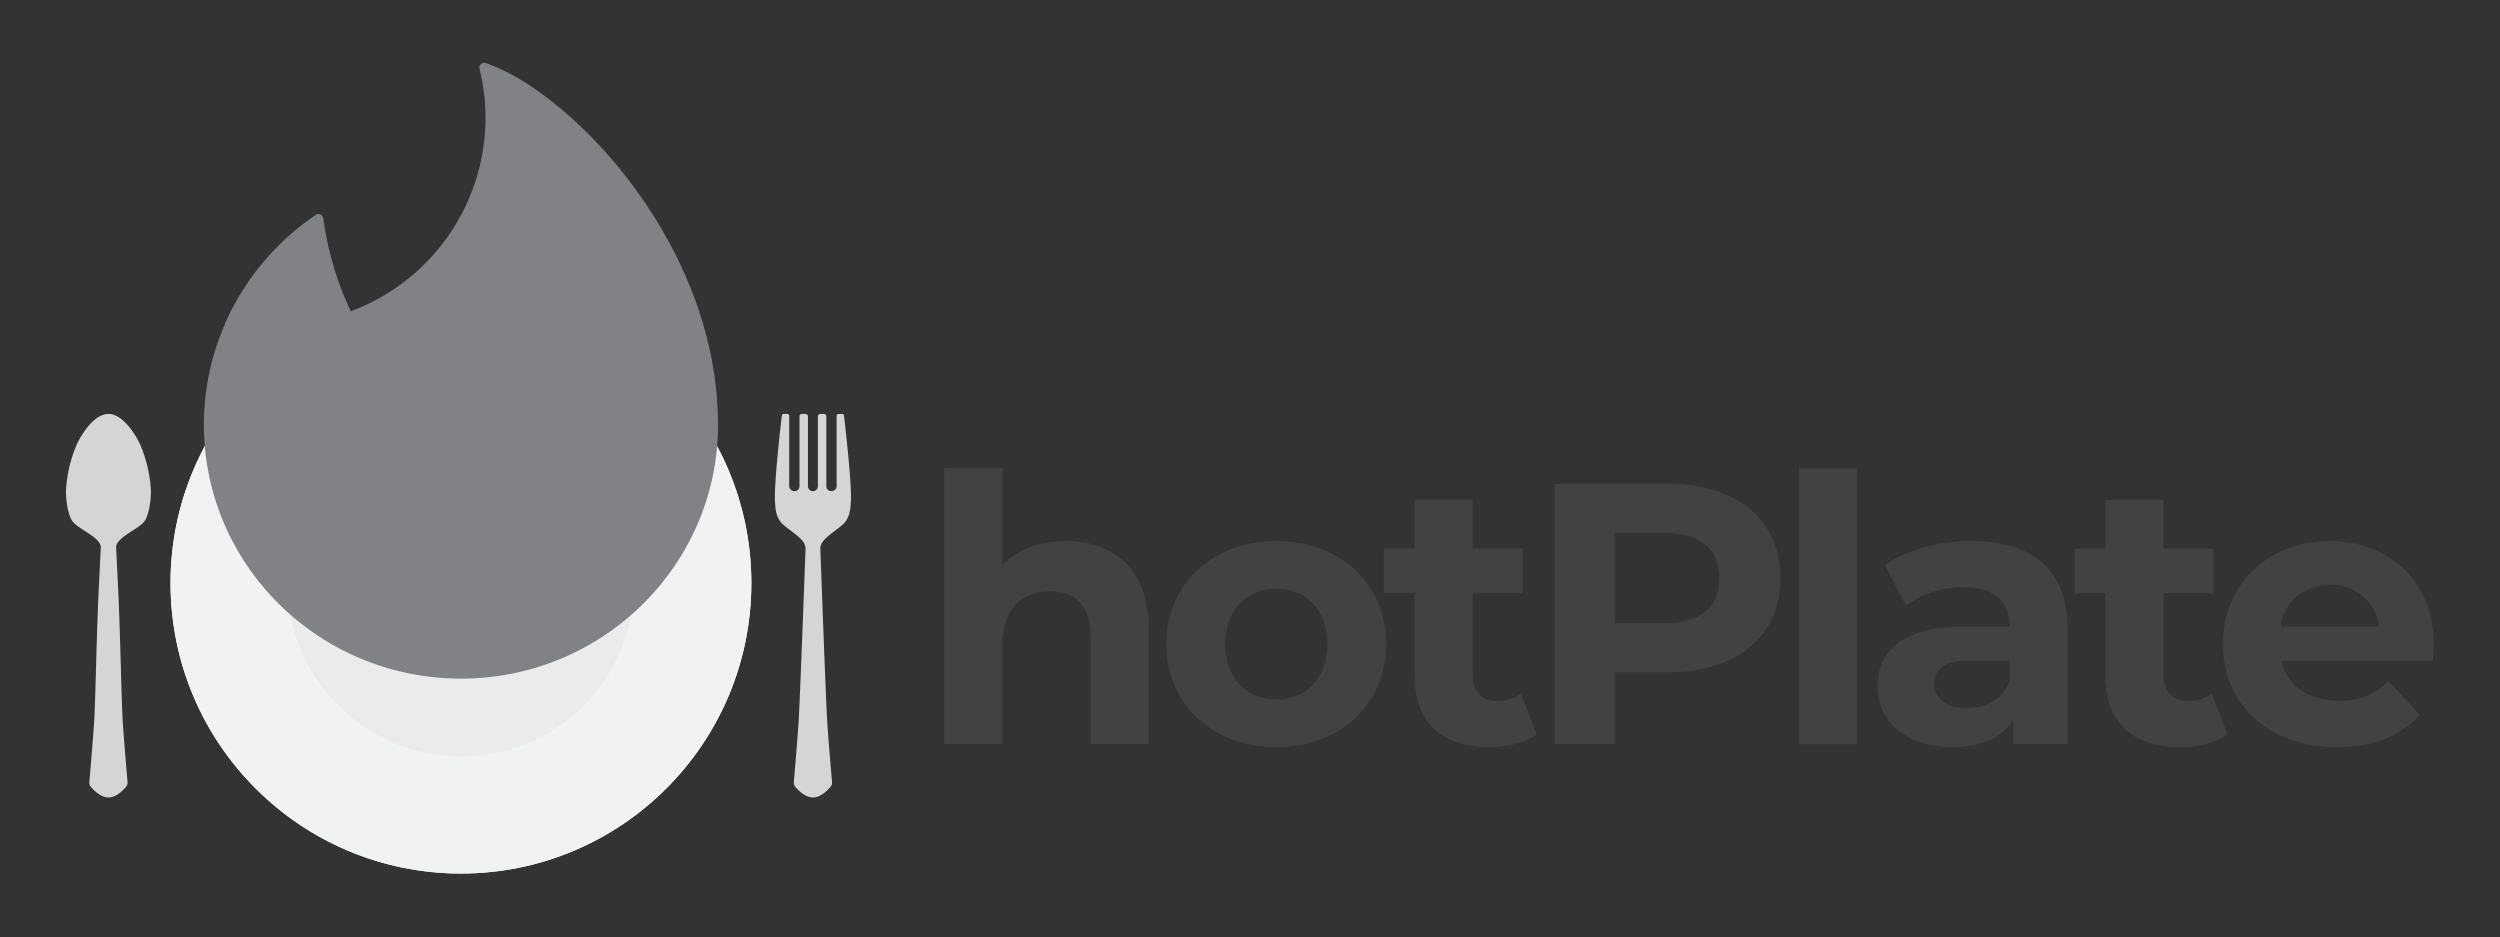 <svg xmlns="http://www.w3.org/2000/svg" viewBox="0 0 680.315 255.118">

	<rect x="0" y="0" width="680.315" height="255.118" fill="#333333" stroke="none"/>

	<defs>
		<style>.cls-1{fill:url(#linear-gradient);}.cls-2{fill:#f1f2f2;}.cls-3{fill:#ebebec;}.cls-4{fill:#808285;}.cls-5{fill:#d5d5d5;}.cls-6{fill:#424242;}</style>
		<linearGradient id="linear-gradient" x1="46.406" y1="158.684" x2="204.467" y2="158.684" gradientUnits="userSpaceOnUse">
			<stop offset="0" stop-color="#fff"/>
			<stop offset="0.105" stop-color="#fbfbfb"/>
			<stop offset="0.538" stop-color="#f0f0f0"/>
			<stop offset="1" stop-color="#ececec"/>
		</linearGradient>
	</defs>

	<circle class="cls-1" cx="125.437" cy="158.684" r="79.031"/>
	<circle class="cls-2" cx="125.437" cy="158.684" r="79.031"/>
	<circle class="cls-3" cx="125.437" cy="158.684" r="47.171"/>
	<path class="cls-4" d="M195.293,111.788c-1.962-47.909-41.03-87.231-63.149-94.644a1.3,1.3,0,0,0-1.655,1.583,55.538,55.538,0,0,1,1.64,13.4,56.3,56.3,0,0,1-36.67,52.584,85.97,85.97,0,0,1-7.484-25.317,1.3,1.3,0,0,0-2.006-.934,69.623,69.623,0,0,0-24.787,29.7l.045.017a68.009,68.009,0,0,0-5.749,27.354c0,38.184,31.322,69.138,69.96,69.138s69.96-30.954,69.96-69.138C195.4,114.272,195.36,113.026,195.293,111.788Z"/>
	<path class="cls-5" d="M38.18,121.045c-1.247-2.75-4.744-8.406-8.669-8.406s-7.421,5.656-8.668,8.406a37.144,37.144,0,0,0-2.89,12.608c0,2.588.551,6.747,1.927,8.406,1.677,2.023,7.551,4.244,7.551,6.872h0c-.148,3-.334,6.787-.538,10.948-.606,12.336-.844,27.864-1.205,35.215-.2,3.994-1.128,14.915-1.372,17.741a1.718,1.718,0,0,0,.39,1.254c.826,1,2.7,2.923,4.805,2.923s3.98-1.928,4.806-2.923a1.722,1.722,0,0,0,.39-1.254c-.244-2.826-1.176-13.747-1.372-17.741-.361-7.351-.6-22.879-1.2-35.215-.2-4.161-.39-7.95-.538-10.948h0c0-2.628,5.874-4.849,7.551-6.872,1.376-1.659,1.927-5.818,1.927-8.406A37.144,37.144,0,0,0,38.18,121.045Z"/>
	<path class="cls-5" d="M229.674,113.1a.517.517,0,0,0-.52-.456h-.963a.525.525,0,0,0-.525.525V132.4a1.434,1.434,0,0,1-1.448,1.25,1.338,1.338,0,0,1-1.349-1.25V113.339a.7.7,0,0,0-.7-.7h-.905a.7.7,0,0,0-.7.7V132.4a1.353,1.353,0,0,1-2.7,0V113.339a.7.7,0,0,0-.7-.7h-.9a.7.7,0,0,0-.7.7V132.4a1.338,1.338,0,0,1-1.349,1.25,1.433,1.433,0,0,1-1.447-1.25V113.164a.526.526,0,0,0-.526-.525h-.962a.517.517,0,0,0-.521.456c-.336,2.868-2.125,18.447-1.873,23.227.114,2.144.253,4.047,1.577,5.737,1.5,1.912,6.675,4.444,6.675,6.872h.086c-.435,11.885-1.346,36.332-1.829,46.163-.2,3.994-1.128,14.914-1.372,17.74a1.723,1.723,0,0,0,.391,1.256c.826,1,2.7,2.922,4.805,2.922s3.978-1.927,4.805-2.922a1.722,1.722,0,0,0,.39-1.256c-.244-2.826-1.176-13.746-1.372-17.74-.483-9.831-1.393-34.278-1.828-46.163h.085c0-2.428,5.179-4.96,6.676-6.872,1.323-1.69,1.463-3.593,1.576-5.737C231.8,131.542,230.011,115.963,229.674,113.1Z"/>
	<path class="cls-6" d="M312.628,171.328v31.177H296.837V173.757c0-8.807-4.049-12.856-11.033-12.856-7.593,0-13.059,4.657-13.059,14.678v26.926H256.954V127.4h15.791v26.319c4.252-4.252,10.325-6.479,17.31-6.479C302.911,147.235,312.628,154.727,312.628,171.328Z"/>
	<path class="cls-6" d="M317.389,175.275c0-16.4,12.654-28.04,29.963-28.04s29.862,11.641,29.862,28.04-12.552,28.04-29.862,28.04S317.389,191.674,317.389,175.275Zm43.831,0c0-9.414-5.972-15.083-13.868-15.083s-13.969,5.669-13.969,15.083,6.074,15.083,13.969,15.083S361.22,184.689,361.22,175.275Z"/>
	<path class="cls-6" d="M418.164,199.874c-3.24,2.328-8,3.441-12.856,3.441-12.856,0-20.347-6.58-20.347-19.537V161.407h-8.4V149.26h8.4V136h15.791V149.26h13.565v12.147H400.752v22.169c0,4.656,2.532,7.187,6.783,7.187a10.636,10.636,0,0,0,6.377-2.025Z"/>
	<path class="cls-6" d="M484.5,157.358c0,15.791-11.844,25.611-30.774,25.611H439.454v19.536h-16.4V131.646h30.672C472.656,131.646,484.5,141.466,484.5,157.358Zm-16.6,0c0-7.794-5.062-12.349-15.083-12.349H439.454v24.6h13.361C462.836,169.606,467.9,165.051,467.9,157.358Z"/>
	<path class="cls-6" d="M489.593,127.4h15.792v75.11H489.593Z"/>
	<path class="cls-6" d="M562.68,171.429v31.076H547.9v-6.782c-2.936,4.96-8.6,7.592-16.6,7.592-12.754,0-20.346-7.086-20.346-16.5,0-9.616,6.782-16.3,23.383-16.3h12.552c0-6.783-4.049-10.73-12.552-10.73a26.185,26.185,0,0,0-15.69,5.061l-5.669-11.034c5.973-4.251,14.779-6.58,23.485-6.58C553.063,147.235,562.68,154.929,562.68,171.429ZM546.888,185.3v-5.568H536.057c-7.389,0-9.718,2.733-9.718,6.377,0,3.949,3.341,6.58,8.909,6.58C540.511,192.686,545.066,190.257,546.888,185.3Z"/>
	<path class="cls-6" d="M606.149,199.874c-3.239,2.328-8,3.441-12.856,3.441-12.856,0-20.346-6.58-20.346-19.537V161.407h-8.4V149.26h8.4V136h15.791V149.26H602.3v12.147H588.738v22.169c0,4.656,2.53,7.187,6.782,7.187a10.636,10.636,0,0,0,6.377-2.025Z"/>
	<path class="cls-6" d="M662,179.729H620.8c1.519,6.783,7.288,10.933,15.589,10.933a18.463,18.463,0,0,0,13.666-5.264l8.4,9.11c-5.062,5.77-12.654,8.807-22.473,8.807-18.828,0-31.076-11.843-31.076-28.04,0-16.3,12.451-28.04,29.052-28.04,15.994,0,28.343,10.731,28.343,28.243C662.3,176.692,662.1,178.414,662,179.729Zm-41.4-9.211h26.825a12.941,12.941,0,0,0-13.362-11.338C626.872,159.18,621.71,163.533,620.6,170.518Z"/>

</svg>